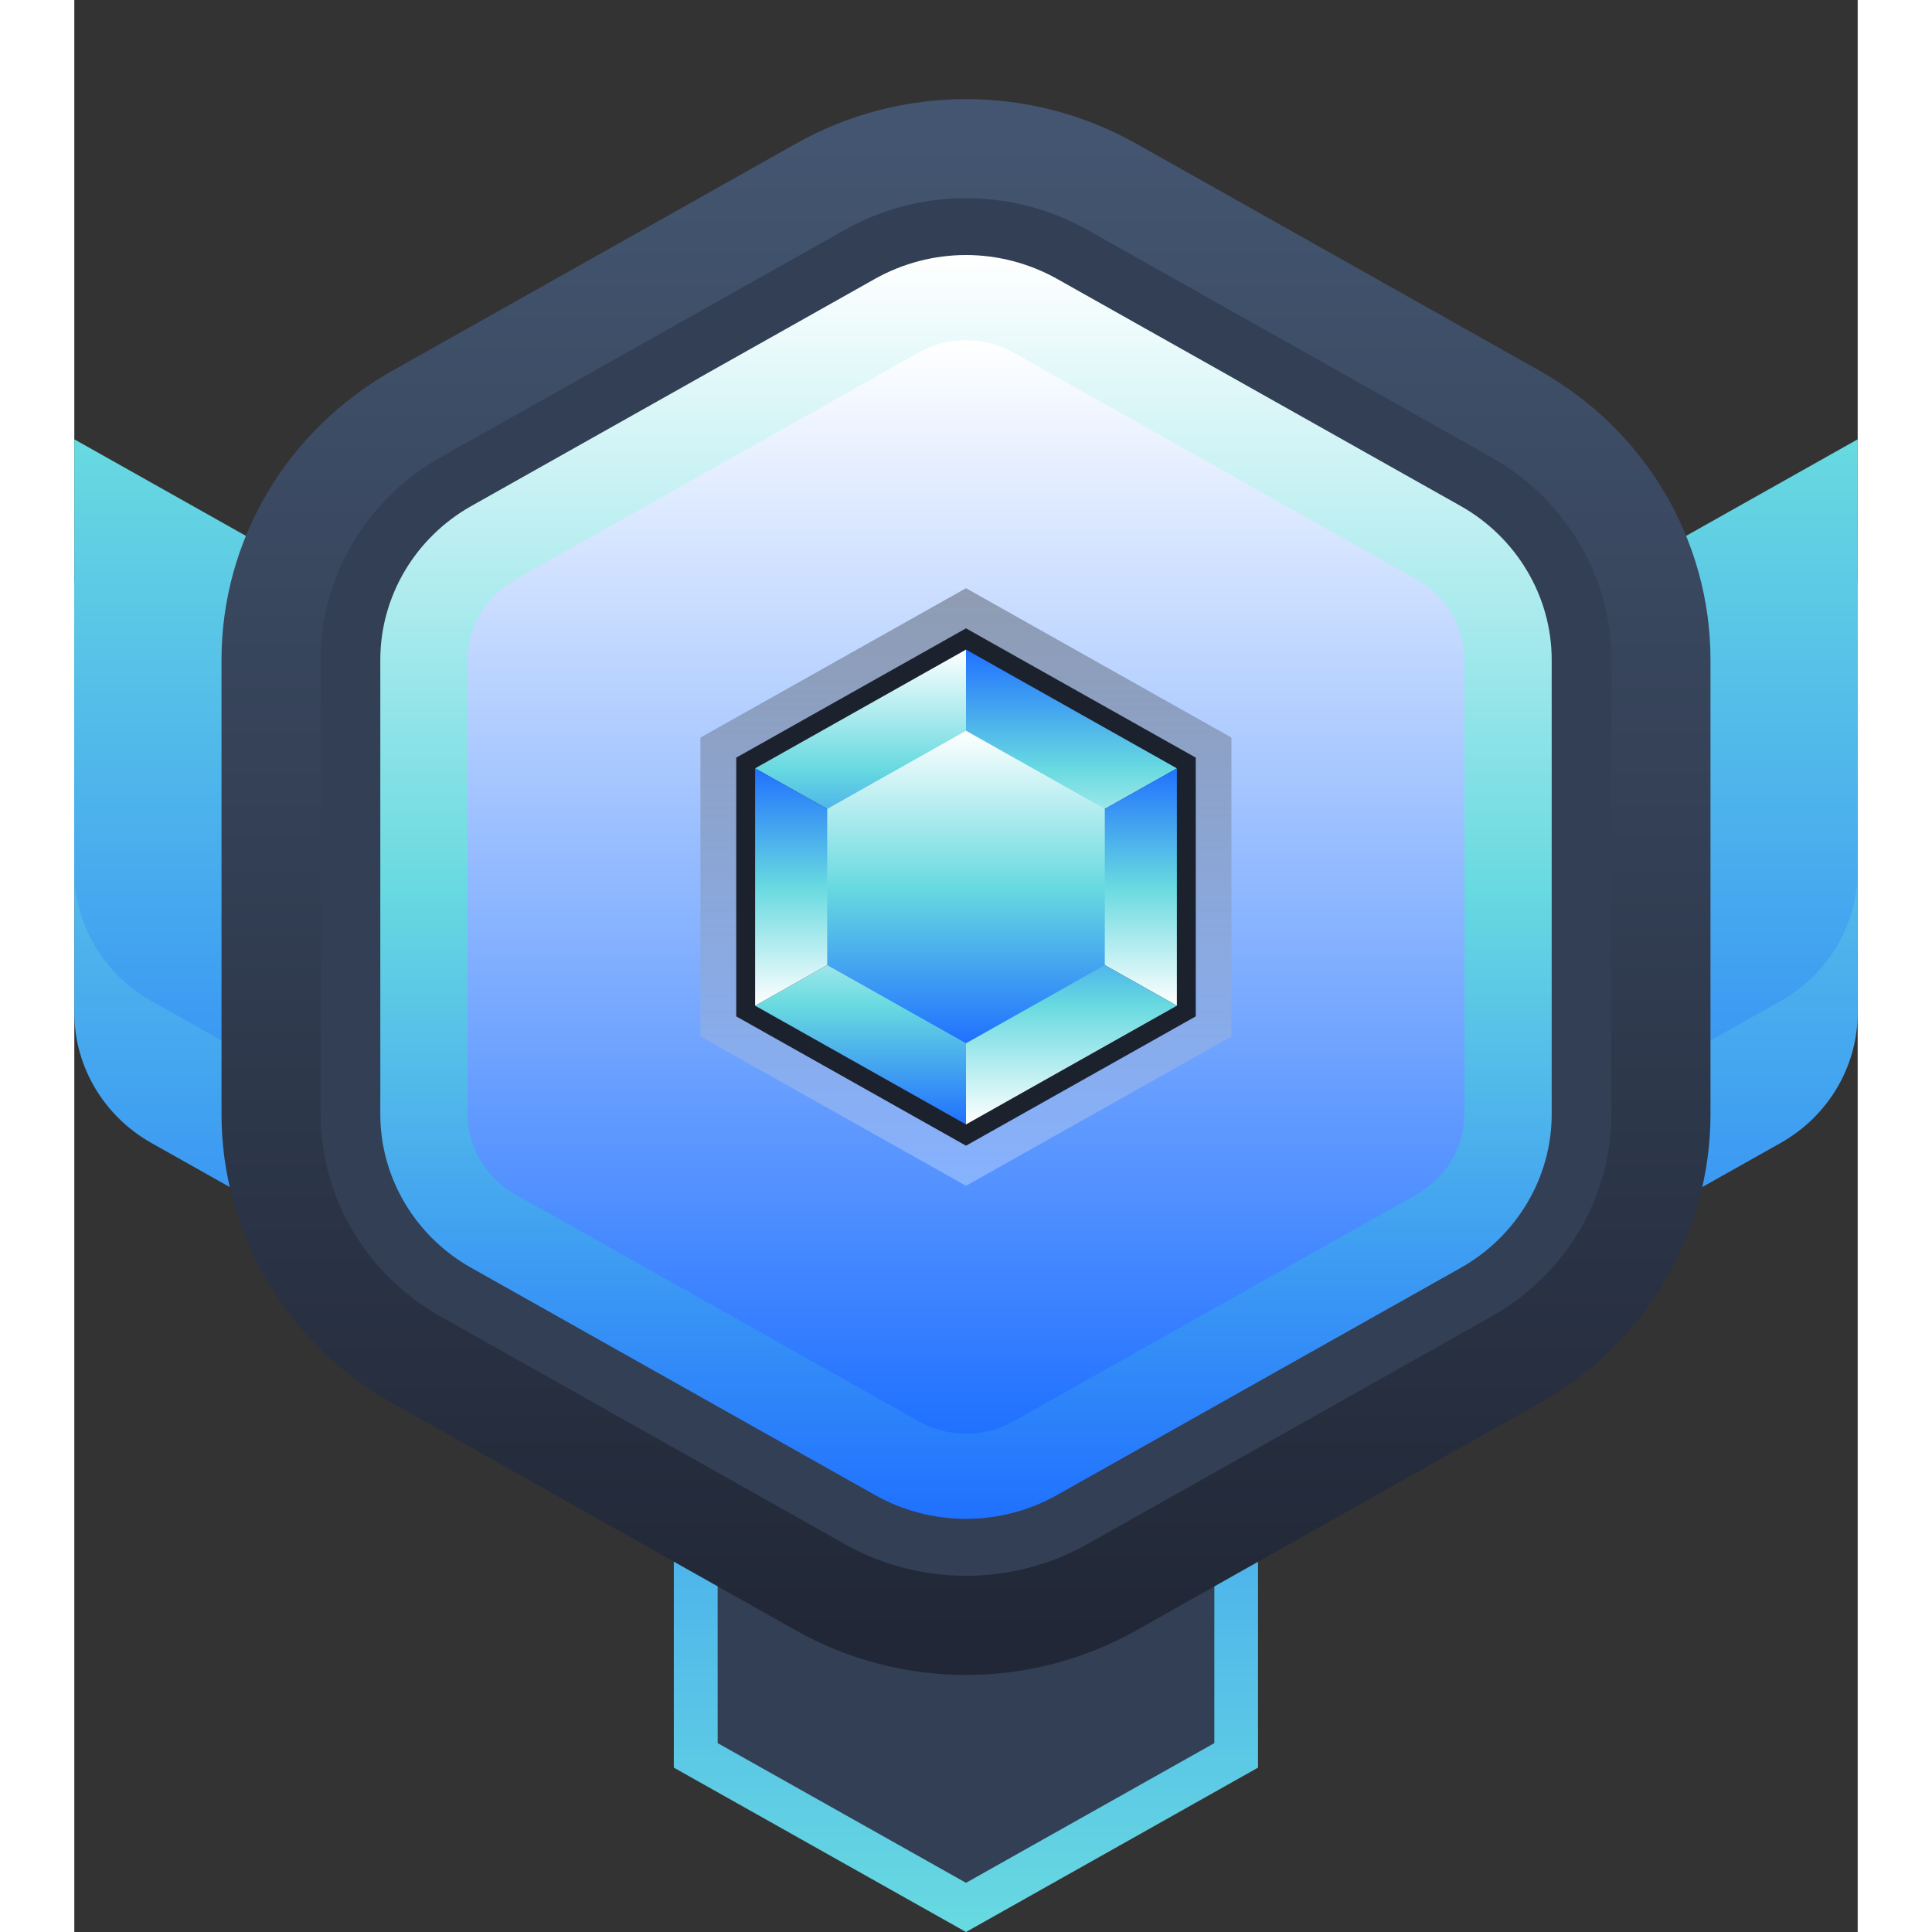 <svg width="15" height="15" viewBox="0 0 12 13" fill="none" xmlns="http://www.w3.org/2000/svg">
<rect x="0" y="0" width="12" height="13" fill="#333333" stroke="none"/>
<path d="M4.034 5.969V11.894L6 13L7.965 11.894V5.969H4.034Z" fill="url(#paint0_linear_2847_2619)"/>
<path d="M4.329 11.729V6.255H7.671V11.729L6 12.669L4.329 11.729Z" fill="#323F54"/>
<path d="M0.519 7.691L5.438 10.459V6.971L0 3.911V6.814C0 7.176 0.198 7.51 0.519 7.691Z" fill="url(#paint1_linear_2847_2619)"/>
<path d="M6.562 6.971V10.459L11.481 7.691C11.802 7.51 12 7.176 12 6.814V3.911L6.562 6.971Z" fill="url(#paint2_linear_2847_2619)"/>
<path d="M0.519 6.736L5.438 9.504V6.016L0 2.956V5.859C0 6.221 0.198 6.555 0.519 6.736Z" fill="url(#paint3_linear_2847_2619)"/>
<path d="M6.562 6.016V9.504L11.481 6.736C11.802 6.555 12 6.221 12 5.859V2.956L6.562 6.016Z" fill="url(#paint4_linear_2847_2619)"/>
<path d="M10.676 7.498V4.439C10.676 3.757 10.303 3.126 9.696 2.785L6.98 1.256C6.373 0.915 5.627 0.915 5.021 1.256L2.304 2.785C1.697 3.127 1.324 3.757 1.324 4.439V7.498C1.324 8.18 1.697 8.81 2.304 9.151L5.021 10.681C5.627 11.022 6.373 11.022 6.98 10.681L9.696 9.151C10.303 8.81 10.676 8.18 10.676 7.498Z" fill="#323F54"/>
<path d="M10.676 7.498V4.439C10.676 3.757 10.303 3.126 9.696 2.785L6.98 1.256C6.373 0.915 5.627 0.915 5.021 1.256L2.304 2.785C1.697 3.127 1.324 3.757 1.324 4.439V7.498C1.324 8.18 1.697 8.81 2.304 9.151L5.021 10.681C5.627 11.022 6.373 11.022 6.98 10.681L9.696 9.151C10.303 8.81 10.676 8.18 10.676 7.498Z" stroke="url(#paint5_linear_2847_2619)" stroke-width="0.667" stroke-miterlimit="10"/>
<path d="M6 10.22C5.785 10.22 5.574 10.165 5.388 10.06L2.671 8.531C2.293 8.319 2.059 7.923 2.059 7.498V4.439C2.059 4.014 2.293 3.618 2.671 3.405L5.388 1.876C5.574 1.772 5.785 1.716 6 1.716C6.214 1.716 6.426 1.772 6.612 1.876L9.329 3.405C9.706 3.618 9.941 4.014 9.941 4.439V7.498C9.941 7.923 9.706 8.319 9.329 8.531L6.612 10.06C6.426 10.165 6.214 10.22 6 10.22Z" fill="url(#paint6_linear_2847_2619)"/>
<path style="mix-blend-mode:screen" d="M6 9.647C5.888 9.647 5.778 9.619 5.682 9.564L2.965 8.035C2.768 7.925 2.646 7.718 2.646 7.497V4.439C2.646 4.218 2.768 4.012 2.965 3.901L5.682 2.372C5.778 2.318 5.888 2.289 6 2.289C6.112 2.289 6.222 2.318 6.318 2.372L9.036 3.901C9.232 4.012 9.354 4.218 9.354 4.439V7.497C9.354 7.718 9.232 7.924 9.036 8.035L6.319 9.564C6.222 9.619 6.112 9.647 6 9.647H6Z" fill="url(#paint7_linear_2847_2619)"/>
<path style="mix-blend-mode:multiply" opacity="0.3" d="M4.213 6.974V4.963L6 3.958L7.786 4.963V6.974L6 7.979L4.213 6.974Z" fill="url(#paint8_linear_2847_2619)"/>
<path d="M4.454 6.839V5.098L6 4.228L7.546 5.098V6.839L6 7.709L4.454 6.839Z" fill="#1C212E"/>
<path d="M6 4.371L4.581 5.17L6 5.969V4.371Z" fill="url(#paint9_linear_2847_2619)"/>
<path d="M6 5.969L7.419 5.17L6 4.371V5.969Z" fill="url(#paint10_linear_2847_2619)"/>
<path d="M6 5.969L7.419 6.767V5.17L6 5.969Z" fill="url(#paint11_linear_2847_2619)"/>
<path d="M6 5.969V7.566L7.419 6.767L6 5.969Z" fill="url(#paint12_linear_2847_2619)"/>
<path d="M4.581 6.767L6 7.566V5.969L4.581 6.767Z" fill="url(#paint13_linear_2847_2619)"/>
<path d="M6 5.969L4.581 5.17V6.767L6 5.969Z" fill="url(#paint14_linear_2847_2619)"/>
<path d="M6 4.917L5.066 5.443V6.494L6 7.02L6.934 6.494V5.443L6 4.917Z" fill="url(#paint15_linear_2847_2619)"/>
<defs>
<linearGradient id="paint0_linear_2847_2619" x1="6" y1="13" x2="6" y2="5.969" gradientUnits="userSpaceOnUse">
<stop stop-color="#68DAE0"/>
<stop offset="1" stop-color="#2071FF"/>
</linearGradient>
<linearGradient id="paint1_linear_2847_2619" x1="2.719" y1="3.911" x2="2.719" y2="10.459" gradientUnits="userSpaceOnUse">
<stop stop-color="#68DAE0"/>
<stop offset="1" stop-color="#2071FF"/>
</linearGradient>
<linearGradient id="paint2_linear_2847_2619" x1="9.281" y1="3.911" x2="9.281" y2="10.459" gradientUnits="userSpaceOnUse">
<stop stop-color="#68DAE0"/>
<stop offset="1" stop-color="#2071FF"/>
</linearGradient>
<linearGradient id="paint3_linear_2847_2619" x1="2.719" y1="2.956" x2="2.719" y2="9.504" gradientUnits="userSpaceOnUse">
<stop stop-color="#68DAE0"/>
<stop offset="1" stop-color="#2071FF"/>
</linearGradient>
<linearGradient id="paint4_linear_2847_2619" x1="9.281" y1="2.956" x2="9.281" y2="9.504" gradientUnits="userSpaceOnUse">
<stop stop-color="#68DAE0"/>
<stop offset="1" stop-color="#2071FF"/>
</linearGradient>
<linearGradient id="paint5_linear_2847_2619" x1="6" y1="0.929" x2="6" y2="11.008" gradientUnits="userSpaceOnUse">
<stop stop-color="#435570"/>
<stop offset="1" stop-color="#212736"/>
</linearGradient>
<linearGradient id="paint6_linear_2847_2619" x1="6" y1="1.717" x2="6" y2="10.22" gradientUnits="userSpaceOnUse">
<stop stop-color="white"/>
<stop offset="0.5" stop-color="#68DAE0"/>
<stop offset="1" stop-color="#2071FF"/>
</linearGradient>
<linearGradient id="paint7_linear_2847_2619" x1="6" y1="2.29" x2="6" y2="9.647" gradientUnits="userSpaceOnUse">
<stop stop-color="white"/>
<stop offset="1" stop-color="#2071FF"/>
</linearGradient>
<linearGradient id="paint8_linear_2847_2619" x1="6" y1="7.979" x2="6" y2="3.958" gradientUnits="userSpaceOnUse">
<stop stop-color="white"/>
<stop offset="1"/>
</linearGradient>
<linearGradient id="paint9_linear_2847_2619" x1="5.291" y1="4.371" x2="5.291" y2="5.969" gradientUnits="userSpaceOnUse">
<stop stop-color="white"/>
<stop offset="0.5" stop-color="#68DAE0"/>
<stop offset="1" stop-color="#2071FF"/>
</linearGradient>
<linearGradient id="paint10_linear_2847_2619" x1="6.709" y1="5.969" x2="6.709" y2="4.371" gradientUnits="userSpaceOnUse">
<stop stop-color="white"/>
<stop offset="0.5" stop-color="#68DAE0"/>
<stop offset="1" stop-color="#2071FF"/>
</linearGradient>
<linearGradient id="paint11_linear_2847_2619" x1="6.709" y1="6.767" x2="6.709" y2="5.17" gradientUnits="userSpaceOnUse">
<stop stop-color="white"/>
<stop offset="0.5" stop-color="#68DAE0"/>
<stop offset="1" stop-color="#2071FF"/>
</linearGradient>
<linearGradient id="paint12_linear_2847_2619" x1="6.709" y1="7.566" x2="6.709" y2="5.969" gradientUnits="userSpaceOnUse">
<stop stop-color="white"/>
<stop offset="0.5" stop-color="#68DAE0"/>
<stop offset="1" stop-color="#2071FF"/>
</linearGradient>
<linearGradient id="paint13_linear_2847_2619" x1="5.291" y1="5.969" x2="5.291" y2="7.566" gradientUnits="userSpaceOnUse">
<stop stop-color="white"/>
<stop offset="0.5" stop-color="#68DAE0"/>
<stop offset="1" stop-color="#2071FF"/>
</linearGradient>
<linearGradient id="paint14_linear_2847_2619" x1="5.291" y1="6.767" x2="5.291" y2="5.17" gradientUnits="userSpaceOnUse">
<stop stop-color="white"/>
<stop offset="0.5" stop-color="#68DAE0"/>
<stop offset="1" stop-color="#2071FF"/>
</linearGradient>
<linearGradient id="paint15_linear_2847_2619" x1="6" y1="4.917" x2="6" y2="7.02" gradientUnits="userSpaceOnUse">
<stop stop-color="white"/>
<stop offset="0.5" stop-color="#68DAE0"/>
<stop offset="1" stop-color="#2071FF"/>
</linearGradient>
</defs>
</svg>
